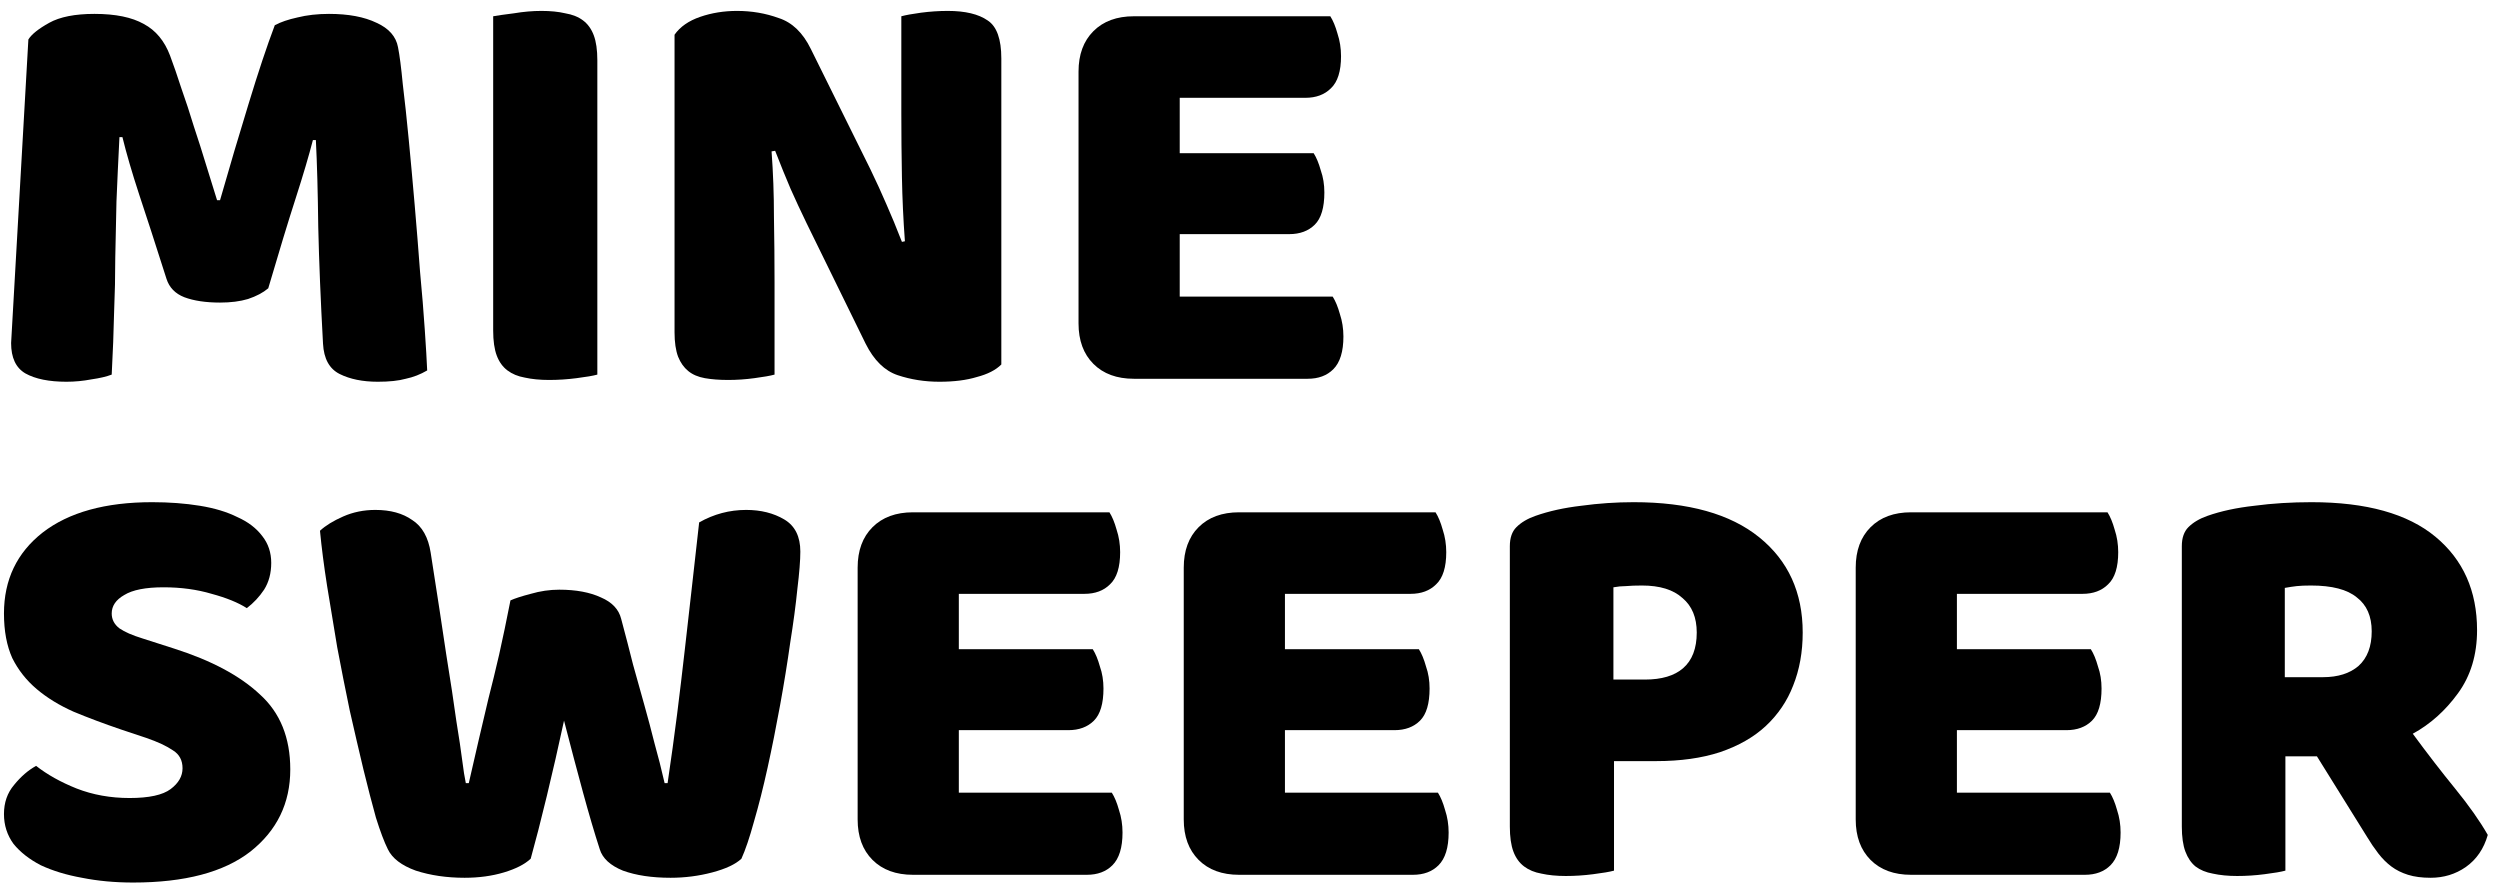 <svg width="126" height="45" viewBox="0 0 126 45" fill="none" xmlns="http://www.w3.org/2000/svg">
<path d="M13.52 14.53C13.26 14.75 12.92 14.93 12.5 15.07C12.1 15.19 11.63 15.25 11.09 15.25C10.37 15.25 9.77 15.16 9.29 14.98C8.83 14.8 8.53 14.49 8.39 14.05C7.83 12.29 7.37 10.87 7.01 9.79C6.65 8.69 6.37 7.73 6.17 6.91H6.02C5.96 8.09 5.91 9.17 5.87 10.15C5.85 11.11 5.83 12.05 5.81 12.97C5.81 13.89 5.79 14.82 5.75 15.76C5.73 16.7 5.69 17.74 5.63 18.88C5.37 18.98 5.03 19.06 4.61 19.12C4.19 19.2 3.77 19.24 3.35 19.24C2.47 19.24 1.78 19.1 1.28 18.82C0.8 18.54 0.56 18.03 0.56 17.29L1.43 1.99C1.59 1.73 1.94 1.45 2.48 1.15C3.02 0.85 3.78 0.7 4.76 0.7C5.82 0.7 6.65 0.87 7.25 1.21C7.85 1.53 8.29 2.06 8.57 2.8C8.75 3.28 8.94 3.83 9.14 4.45C9.36 5.07 9.57 5.71 9.77 6.37C9.99 7.03 10.2 7.69 10.4 8.35C10.6 8.99 10.78 9.57 10.94 10.09H11.09C11.57 8.41 12.05 6.79 12.53 5.23C13.01 3.65 13.45 2.33 13.85 1.27C14.15 1.11 14.53 0.98 14.99 0.88C15.47 0.76 16 0.7 16.58 0.7C17.56 0.7 18.36 0.85 18.98 1.15C19.6 1.43 19.96 1.84 20.06 2.38C20.14 2.78 20.22 3.4 20.3 4.24C20.4 5.06 20.5 5.99 20.6 7.03C20.7 8.07 20.8 9.17 20.9 10.33C21 11.49 21.09 12.61 21.17 13.69C21.27 14.75 21.35 15.73 21.41 16.63C21.47 17.51 21.51 18.19 21.53 18.67C21.19 18.87 20.83 19.01 20.45 19.09C20.09 19.19 19.62 19.24 19.04 19.24C18.28 19.24 17.64 19.11 17.12 18.85C16.6 18.59 16.32 18.08 16.28 17.32C16.16 15.14 16.08 13.18 16.04 11.44C16.02 9.7 15.98 8.24 15.92 7.06H15.77C15.57 7.84 15.28 8.82 14.9 10C14.52 11.18 14.06 12.69 13.52 14.53Z" fill="currentColor"/>
<path d="M30.106 18.88C29.886 18.94 29.536 19 29.056 19.06C28.596 19.12 28.136 19.15 27.676 19.15C27.216 19.15 26.806 19.11 26.446 19.03C26.106 18.97 25.816 18.85 25.576 18.67C25.336 18.49 25.156 18.24 25.036 17.92C24.916 17.6 24.856 17.18 24.856 16.66V0.82C25.076 0.78 25.426 0.73 25.906 0.67C26.386 0.59 26.846 0.55 27.286 0.55C27.746 0.55 28.146 0.59 28.486 0.67C28.846 0.73 29.146 0.85 29.386 1.03C29.626 1.21 29.806 1.46 29.926 1.78C30.046 2.1 30.106 2.52 30.106 3.04V18.88Z" fill="currentColor"/>
<path d="M50.467 18.37C50.187 18.65 49.777 18.86 49.237 19C48.717 19.16 48.087 19.24 47.347 19.24C46.607 19.24 45.907 19.13 45.247 18.91C44.587 18.69 44.047 18.16 43.627 17.32L40.657 11.26C40.357 10.64 40.087 10.06 39.847 9.52C39.607 8.96 39.347 8.32 39.067 7.6L38.887 7.63C38.967 8.71 39.007 9.81 39.007 10.93C39.027 12.05 39.037 13.15 39.037 14.23V18.88C38.817 18.94 38.477 19 38.017 19.06C37.577 19.12 37.137 19.15 36.697 19.15C36.257 19.15 35.867 19.12 35.527 19.06C35.187 19 34.907 18.88 34.687 18.7C34.467 18.52 34.297 18.28 34.177 17.98C34.057 17.66 33.997 17.25 33.997 16.75V1.75C34.277 1.35 34.707 1.05 35.287 0.85C35.867 0.65 36.487 0.55 37.147 0.55C37.887 0.55 38.587 0.67 39.247 0.91C39.927 1.13 40.467 1.65 40.867 2.47L43.867 8.53C44.167 9.15 44.437 9.74 44.677 10.3C44.917 10.84 45.177 11.47 45.457 12.19L45.607 12.16C45.527 11.08 45.477 10 45.457 8.92C45.437 7.84 45.427 6.76 45.427 5.68V0.82C45.647 0.76 45.977 0.7 46.417 0.64C46.877 0.58 47.327 0.55 47.767 0.55C48.647 0.55 49.317 0.71 49.777 1.03C50.237 1.33 50.467 1.97 50.467 2.95V18.37Z" fill="currentColor"/>
<path d="M54.358 3.61C54.358 2.75 54.608 2.07 55.108 1.57C55.608 1.07 56.288 0.82 57.148 0.82H67.048C67.188 1.04 67.308 1.33 67.408 1.69C67.528 2.05 67.588 2.43 67.588 2.83C67.588 3.59 67.418 4.13 67.078 4.45C66.758 4.77 66.328 4.93 65.788 4.93H59.458V7.72H66.208C66.348 7.94 66.468 8.23 66.568 8.59C66.688 8.93 66.748 9.3 66.748 9.7C66.748 10.46 66.588 11 66.268 11.32C65.948 11.64 65.518 11.8 64.978 11.8H59.458V14.95H67.168C67.308 15.17 67.428 15.46 67.528 15.82C67.648 16.18 67.708 16.56 67.708 16.96C67.708 17.72 67.538 18.27 67.198 18.61C66.878 18.93 66.448 19.09 65.908 19.09H57.148C56.288 19.09 55.608 18.84 55.108 18.34C54.608 17.84 54.358 17.16 54.358 16.3V3.61Z" fill="currentColor"/>
<path d="M6.11 36.77C5.23 36.47 4.43 36.17 3.71 35.87C2.99 35.55 2.37 35.17 1.85 34.73C1.33 34.29 0.92 33.77 0.62 33.17C0.34 32.55 0.2 31.8 0.2 30.92C0.2 29.22 0.85 27.86 2.15 26.84C3.47 25.82 5.31 25.31 7.67 25.31C8.53 25.31 9.33 25.37 10.07 25.49C10.81 25.61 11.44 25.8 11.96 26.06C12.5 26.3 12.92 26.62 13.22 27.02C13.52 27.4 13.67 27.85 13.67 28.37C13.67 28.89 13.55 29.34 13.31 29.72C13.07 30.08 12.78 30.39 12.44 30.65C12 30.37 11.41 30.13 10.67 29.93C9.93 29.71 9.12 29.6 8.24 29.6C7.34 29.6 6.68 29.73 6.26 29.99C5.84 30.23 5.63 30.54 5.63 30.92C5.63 31.22 5.76 31.47 6.02 31.67C6.28 31.85 6.67 32.02 7.19 32.18L8.78 32.69C10.66 33.29 12.1 34.06 13.1 35C14.12 35.92 14.63 37.18 14.63 38.78C14.63 40.48 13.96 41.86 12.62 42.92C11.28 43.96 9.31 44.48 6.71 44.48C5.79 44.48 4.93 44.4 4.13 44.24C3.35 44.1 2.66 43.89 2.06 43.61C1.48 43.31 1.02 42.95 0.68 42.53C0.36 42.09 0.2 41.59 0.2 41.03C0.2 40.45 0.37 39.96 0.71 39.56C1.05 39.14 1.42 38.82 1.82 38.6C2.38 39.04 3.06 39.42 3.86 39.74C4.68 40.06 5.57 40.22 6.53 40.22C7.51 40.22 8.2 40.07 8.6 39.77C9 39.47 9.2 39.12 9.2 38.72C9.2 38.32 9.04 38.02 8.72 37.82C8.4 37.6 7.95 37.39 7.37 37.19L6.11 36.77Z" fill="currentColor"/>
<path d="M25.727 30.26C25.947 30.16 26.287 30.05 26.747 29.93C27.227 29.79 27.707 29.72 28.187 29.72C29.027 29.72 29.727 29.85 30.287 30.11C30.847 30.35 31.187 30.71 31.307 31.19C31.527 32.01 31.727 32.78 31.907 33.5C32.107 34.2 32.297 34.88 32.477 35.54C32.657 36.18 32.827 36.82 32.987 37.46C33.167 38.1 33.337 38.77 33.497 39.47H33.647C33.827 38.25 33.987 37.09 34.127 35.99C34.267 34.87 34.397 33.78 34.517 32.72C34.637 31.64 34.757 30.58 34.877 29.54C34.997 28.48 35.117 27.41 35.237 26.33C35.977 25.91 36.767 25.7 37.607 25.7C38.347 25.7 38.987 25.86 39.527 26.18C40.067 26.5 40.337 27.04 40.337 27.8C40.337 28.24 40.287 28.87 40.187 29.69C40.107 30.49 39.987 31.39 39.827 32.39C39.687 33.39 39.517 34.44 39.317 35.54C39.117 36.64 38.907 37.69 38.687 38.69C38.467 39.69 38.237 40.6 37.997 41.42C37.777 42.22 37.567 42.84 37.367 43.28C37.067 43.56 36.577 43.79 35.897 43.97C35.217 44.15 34.517 44.24 33.797 44.24C32.857 44.24 32.057 44.12 31.397 43.88C30.757 43.62 30.367 43.26 30.227 42.8C29.967 42 29.687 41.05 29.387 39.95C29.087 38.85 28.767 37.64 28.427 36.32C28.147 37.62 27.857 38.89 27.557 40.13C27.257 41.37 26.987 42.42 26.747 43.28C26.447 43.56 25.997 43.79 25.397 43.97C24.797 44.15 24.137 44.24 23.417 44.24C22.517 44.24 21.697 44.12 20.957 43.88C20.237 43.62 19.767 43.26 19.547 42.8C19.367 42.44 19.167 41.91 18.947 41.21C18.747 40.49 18.537 39.68 18.317 38.78C18.097 37.86 17.867 36.87 17.627 35.81C17.407 34.75 17.197 33.69 16.997 32.63C16.817 31.57 16.647 30.54 16.487 29.54C16.327 28.52 16.207 27.59 16.127 26.75C16.407 26.49 16.797 26.25 17.297 26.03C17.797 25.81 18.337 25.7 18.917 25.7C19.677 25.7 20.297 25.87 20.777 26.21C21.277 26.53 21.587 27.08 21.707 27.86C22.027 29.9 22.287 31.6 22.487 32.96C22.707 34.32 22.877 35.44 22.997 36.32C23.137 37.18 23.237 37.85 23.297 38.33C23.357 38.81 23.417 39.19 23.477 39.47H23.627C23.807 38.67 23.977 37.93 24.137 37.25C24.297 36.57 24.457 35.89 24.617 35.21C24.797 34.51 24.977 33.77 25.157 32.99C25.337 32.19 25.527 31.28 25.727 30.26Z" fill="currentColor"/>
<path d="M43.225 28.61C43.225 27.75 43.475 27.07 43.975 26.57C44.475 26.07 45.155 25.82 46.015 25.82H55.915C56.055 26.04 56.175 26.33 56.275 26.69C56.395 27.05 56.455 27.43 56.455 27.83C56.455 28.59 56.285 29.13 55.945 29.45C55.625 29.77 55.195 29.93 54.655 29.93H48.325V32.72H55.075C55.215 32.94 55.335 33.23 55.435 33.59C55.555 33.93 55.615 34.3 55.615 34.7C55.615 35.46 55.455 36 55.135 36.32C54.815 36.64 54.385 36.8 53.845 36.8H48.325V39.95H56.035C56.175 40.17 56.295 40.46 56.395 40.82C56.515 41.18 56.575 41.56 56.575 41.96C56.575 42.72 56.405 43.27 56.065 43.61C55.745 43.93 55.315 44.09 54.775 44.09H46.015C45.155 44.09 44.475 43.84 43.975 43.34C43.475 42.84 43.225 42.16 43.225 41.3V28.61Z" fill="currentColor"/>
<path d="M59.661 28.61C59.661 27.75 59.911 27.07 60.411 26.57C60.911 26.07 61.591 25.82 62.451 25.82H72.351C72.491 26.04 72.611 26.33 72.711 26.69C72.831 27.05 72.891 27.43 72.891 27.83C72.891 28.59 72.721 29.13 72.381 29.45C72.061 29.77 71.631 29.93 71.091 29.93H64.761V32.72H71.511C71.651 32.94 71.771 33.23 71.871 33.59C71.991 33.93 72.051 34.3 72.051 34.7C72.051 35.46 71.891 36 71.571 36.32C71.251 36.64 70.821 36.8 70.281 36.8H64.761V39.95H72.471C72.611 40.17 72.731 40.46 72.831 40.82C72.951 41.18 73.011 41.56 73.011 41.96C73.011 42.72 72.841 43.27 72.501 43.61C72.181 43.93 71.751 44.09 71.211 44.09H62.451C61.591 44.09 60.911 43.84 60.411 43.34C59.911 42.84 59.661 42.16 59.661 41.3V28.61Z" fill="currentColor"/>
<path d="M82.906 34.25C83.746 34.25 84.386 34.06 84.826 33.68C85.286 33.28 85.516 32.68 85.516 31.88C85.516 31.12 85.276 30.54 84.796 30.14C84.336 29.72 83.656 29.51 82.756 29.51C82.436 29.51 82.166 29.52 81.946 29.54C81.746 29.54 81.536 29.56 81.316 29.6V34.25H82.906ZM81.346 43.88C81.126 43.94 80.776 44 80.296 44.06C79.836 44.12 79.376 44.15 78.916 44.15C78.456 44.15 78.046 44.11 77.686 44.03C77.346 43.97 77.056 43.85 76.816 43.67C76.576 43.49 76.396 43.24 76.276 42.92C76.156 42.6 76.096 42.18 76.096 41.66V27.53C76.096 27.11 76.206 26.79 76.426 26.57C76.666 26.33 76.986 26.14 77.386 26C78.066 25.76 78.836 25.59 79.696 25.49C80.576 25.37 81.456 25.31 82.336 25.31C85.096 25.31 87.206 25.9 88.666 27.08C90.126 28.26 90.856 29.86 90.856 31.88C90.856 32.86 90.696 33.75 90.376 34.55C90.076 35.33 89.616 36.01 88.996 36.59C88.396 37.15 87.626 37.59 86.686 37.91C85.766 38.21 84.696 38.36 83.476 38.36H81.346V43.88Z" fill="currentColor"/>
<path d="M93.528 28.61C93.528 27.75 93.778 27.07 94.278 26.57C94.778 26.07 95.458 25.82 96.318 25.82H106.218C106.358 26.04 106.478 26.33 106.578 26.69C106.698 27.05 106.758 27.43 106.758 27.83C106.758 28.59 106.588 29.13 106.248 29.45C105.928 29.77 105.498 29.93 104.958 29.93H98.628V32.72H105.378C105.518 32.94 105.638 33.23 105.738 33.59C105.858 33.93 105.918 34.3 105.918 34.7C105.918 35.46 105.758 36 105.438 36.32C105.118 36.64 104.688 36.8 104.148 36.8H98.628V39.95H106.338C106.478 40.17 106.598 40.46 106.698 40.82C106.818 41.18 106.878 41.56 106.878 41.96C106.878 42.72 106.708 43.27 106.368 43.61C106.048 43.93 105.618 44.09 105.078 44.09H96.318C95.458 44.09 94.778 43.84 94.278 43.34C93.778 42.84 93.528 42.16 93.528 41.3V28.61Z" fill="currentColor"/>
<path d="M115.184 38.12V43.88C114.964 43.94 114.614 44 114.134 44.06C113.674 44.12 113.214 44.15 112.754 44.15C112.294 44.15 111.884 44.11 111.524 44.03C111.184 43.97 110.894 43.85 110.654 43.67C110.434 43.49 110.264 43.24 110.144 42.92C110.024 42.6 109.964 42.18 109.964 41.66V27.53C109.964 27.11 110.074 26.79 110.294 26.57C110.534 26.33 110.854 26.14 111.254 26C111.934 25.76 112.724 25.59 113.624 25.49C114.524 25.37 115.484 25.31 116.504 25.31C119.264 25.31 121.344 25.89 122.744 27.05C124.144 28.21 124.844 29.78 124.844 31.76C124.844 33 124.524 34.06 123.884 34.94C123.244 35.82 122.484 36.5 121.604 36.98C122.324 37.96 123.034 38.88 123.734 39.74C124.434 40.6 124.984 41.38 125.384 42.08C125.184 42.78 124.814 43.32 124.274 43.7C123.754 44.06 123.164 44.24 122.504 44.24C122.064 44.24 121.684 44.19 121.364 44.09C121.044 43.99 120.764 43.85 120.524 43.67C120.284 43.49 120.064 43.27 119.864 43.01C119.664 42.75 119.474 42.47 119.294 42.17L116.774 38.12H115.184ZM117.074 34.13C117.834 34.13 118.434 33.94 118.874 33.56C119.314 33.16 119.534 32.58 119.534 31.82C119.534 31.06 119.284 30.49 118.784 30.11C118.304 29.71 117.534 29.51 116.474 29.51C116.174 29.51 115.934 29.52 115.754 29.54C115.574 29.56 115.374 29.59 115.154 29.63V34.13H117.074Z" fill="currentColor"/>
</svg>
